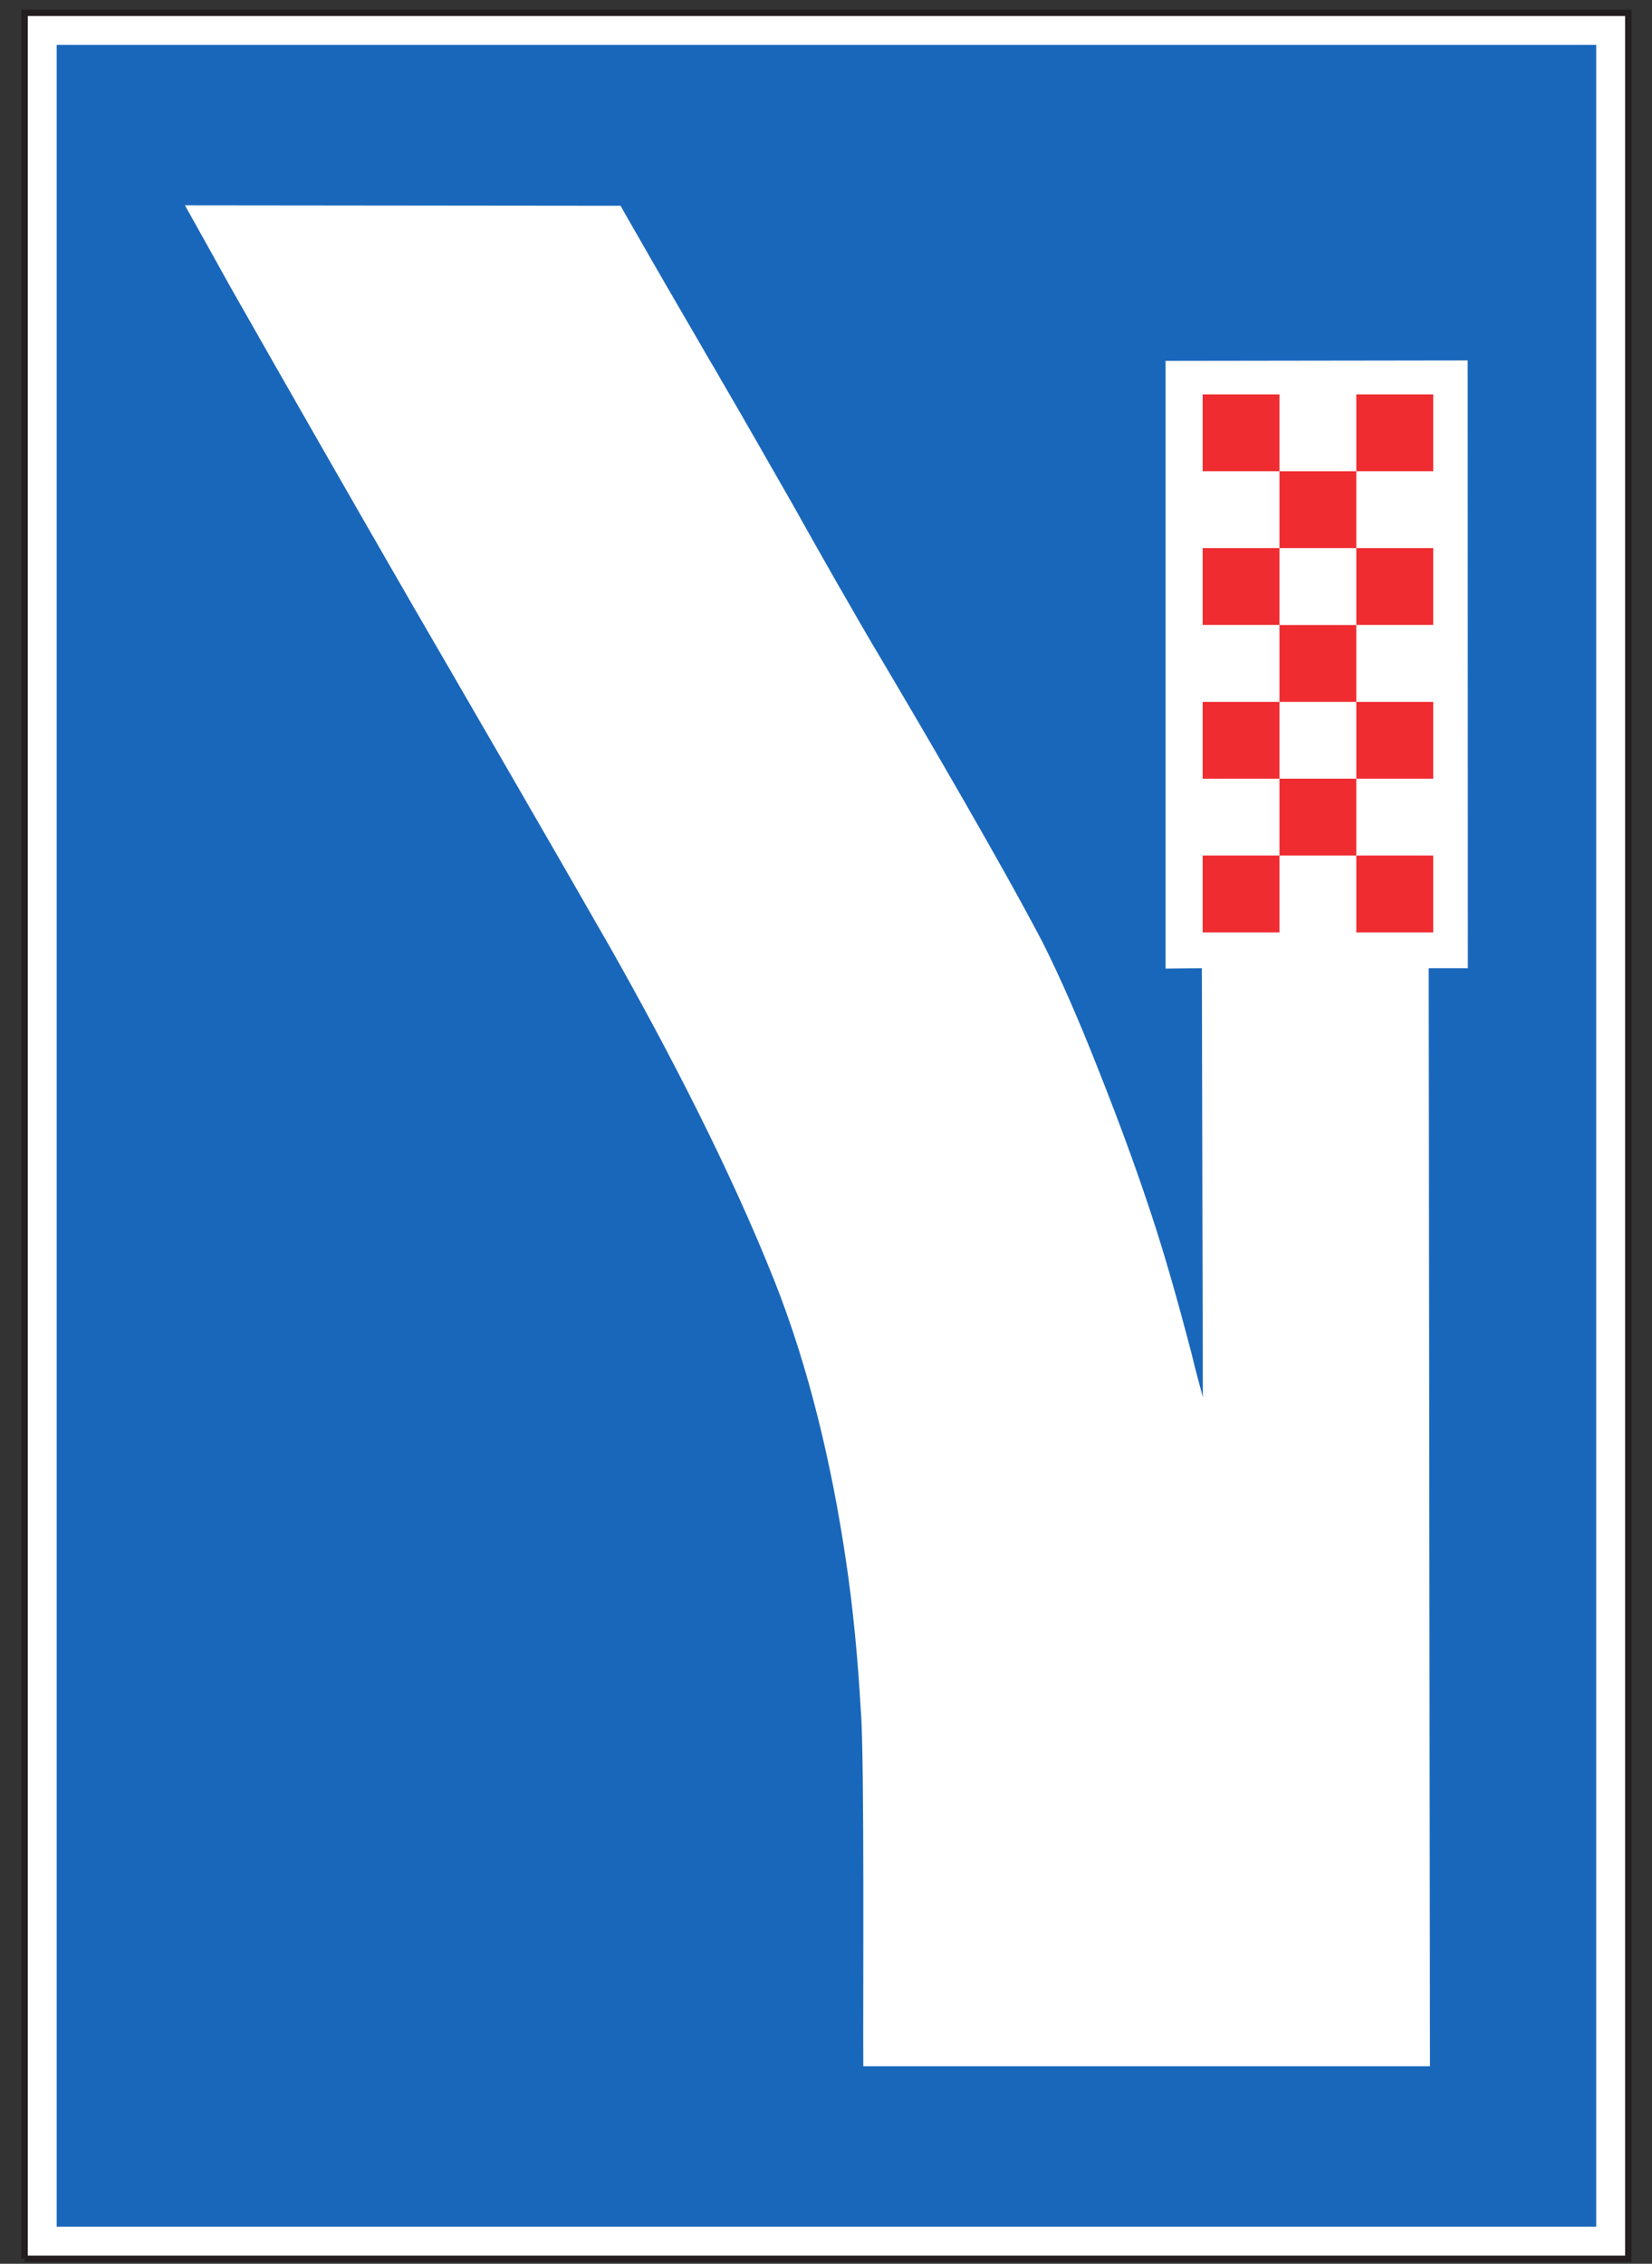 <?xml version="1.0" encoding="UTF-8"?>
<svg xmlns="http://www.w3.org/2000/svg" xmlns:xlink="http://www.w3.org/1999/xlink" width="73pt" height="100pt" viewBox="0 0 73 100" version="1.1">
<rect x="0" y="0" width="73" height="100" fill="#333333" stroke="none"/>
<g id="surface1">
<path style=" stroke:none;fill-rule:nonzero;fill:rgb(100%,100%,100%);fill-opacity:1;" d="M 1.086 99.781 L 71.953 99.781 L 71.953 0.566 L 1.086 0.566 Z M 1.086 99.781 "/>
<path style="fill:none;stroke-width:2.835;stroke-linecap:butt;stroke-linejoin:miter;stroke:rgb(13.73%,12.16%,12.549%);stroke-opacity:1;stroke-miterlimit:4;" d="M 10.859 2.188 L 719.531 2.188 L 719.531 994.336 L 10.859 994.336 L 10.859 2.188 " transform="matrix(0.1,0,0,-0.1,0,100)"/>
<path style=" stroke:none;fill-rule:nonzero;fill:rgb(10.112%,40.585%,73.28%);fill-opacity:1;" d="M 2.504 98.363 L 70.535 98.363 L 70.535 1.984 L 2.504 1.984 Z M 2.504 98.363 "/>
<path style=" stroke:none;fill-rule:nonzero;fill:rgb(100%,100%,100%);fill-opacity:1;" d="M 38.148 91.273 C 38.129 88.688 38.207 77.617 38.039 75.578 C 37.91 73.316 37.703 71.055 37.363 68.812 C 36.75 64.711 35.758 60.465 34.234 56.613 C 32.27 51.668 29.562 46.445 26.941 41.816 C 24.891 38.223 20.348 30.379 18.273 26.809 C 15.758 22.453 12.695 17.102 10.223 12.75 C 9.629 11.672 8.762 10.129 8.172 9.07 L 27.426 9.09 C 27.598 9.41 27.871 9.875 28.062 10.211 C 28.906 11.691 30.156 13.848 31.02 15.328 C 31.254 15.75 31.633 16.363 31.867 16.785 C 32.797 18.371 34.105 20.676 35.016 22.262 C 36.137 24.27 37.805 27.211 38.988 29.195 C 40.957 32.516 44.254 38.16 46.051 41.586 C 46.875 43.211 47.742 45.242 48.418 46.953 C 49.559 49.809 50.703 52.914 51.566 55.855 C 51.926 57.059 52.348 58.625 52.668 59.848 C 52.793 60.398 53.004 61.16 53.152 61.711 L 53.109 42.77 L 51.504 42.789 L 51.504 15.941 L 64.855 15.922 L 64.863 42.77 L 63.133 42.77 L 63.188 91.273 L 38.148 91.273 "/>
<path style=" stroke:none;fill-rule:nonzero;fill:rgb(93.527%,17.273%,18.883%);fill-opacity:1;" d="M 53.145 41.188 L 56.539 41.188 L 56.539 37.793 L 53.145 37.793 Z M 53.145 41.188 "/>
<path style=" stroke:none;fill-rule:nonzero;fill:rgb(93.527%,17.273%,18.883%);fill-opacity:1;" d="M 59.934 41.188 L 63.332 41.188 L 63.332 37.793 L 59.934 37.793 Z M 59.934 41.188 "/>
<path style=" stroke:none;fill-rule:nonzero;fill:rgb(93.527%,17.273%,18.883%);fill-opacity:1;" d="M 53.145 34.398 L 56.539 34.398 L 56.539 31.004 L 53.145 31.004 Z M 53.145 34.398 "/>
<path style=" stroke:none;fill-rule:nonzero;fill:rgb(93.527%,17.273%,18.883%);fill-opacity:1;" d="M 59.934 34.398 L 63.332 34.398 L 63.332 31.004 L 59.934 31.004 Z M 59.934 34.398 "/>
<path style=" stroke:none;fill-rule:nonzero;fill:rgb(93.527%,17.273%,18.883%);fill-opacity:1;" d="M 53.145 27.605 L 56.539 27.605 L 56.539 24.211 L 53.145 24.211 Z M 53.145 27.605 "/>
<path style=" stroke:none;fill-rule:nonzero;fill:rgb(93.527%,17.273%,18.883%);fill-opacity:1;" d="M 59.934 27.605 L 63.332 27.605 L 63.332 24.211 L 59.934 24.211 Z M 59.934 27.605 "/>
<path style=" stroke:none;fill-rule:nonzero;fill:rgb(93.527%,17.273%,18.883%);fill-opacity:1;" d="M 53.145 20.816 L 56.539 20.816 L 56.539 17.422 L 53.145 17.422 Z M 53.145 20.816 "/>
<path style=" stroke:none;fill-rule:nonzero;fill:rgb(93.527%,17.273%,18.883%);fill-opacity:1;" d="M 59.934 20.816 L 63.332 20.816 L 63.332 17.422 L 59.934 17.422 Z M 59.934 20.816 "/>
<path style=" stroke:none;fill-rule:nonzero;fill:rgb(93.527%,17.273%,18.883%);fill-opacity:1;" d="M 56.539 37.793 L 59.934 37.793 L 59.934 34.398 L 56.539 34.398 Z M 56.539 37.793 "/>
<path style=" stroke:none;fill-rule:nonzero;fill:rgb(93.527%,17.273%,18.883%);fill-opacity:1;" d="M 56.539 31.004 L 59.934 31.004 L 59.934 27.609 L 56.539 27.609 Z M 56.539 31.004 "/>
<path style=" stroke:none;fill-rule:nonzero;fill:rgb(93.527%,17.273%,18.883%);fill-opacity:1;" d="M 56.539 24.211 L 59.934 24.211 L 59.934 20.816 L 56.539 20.816 Z M 56.539 24.211 "/>
</g>
</svg>
